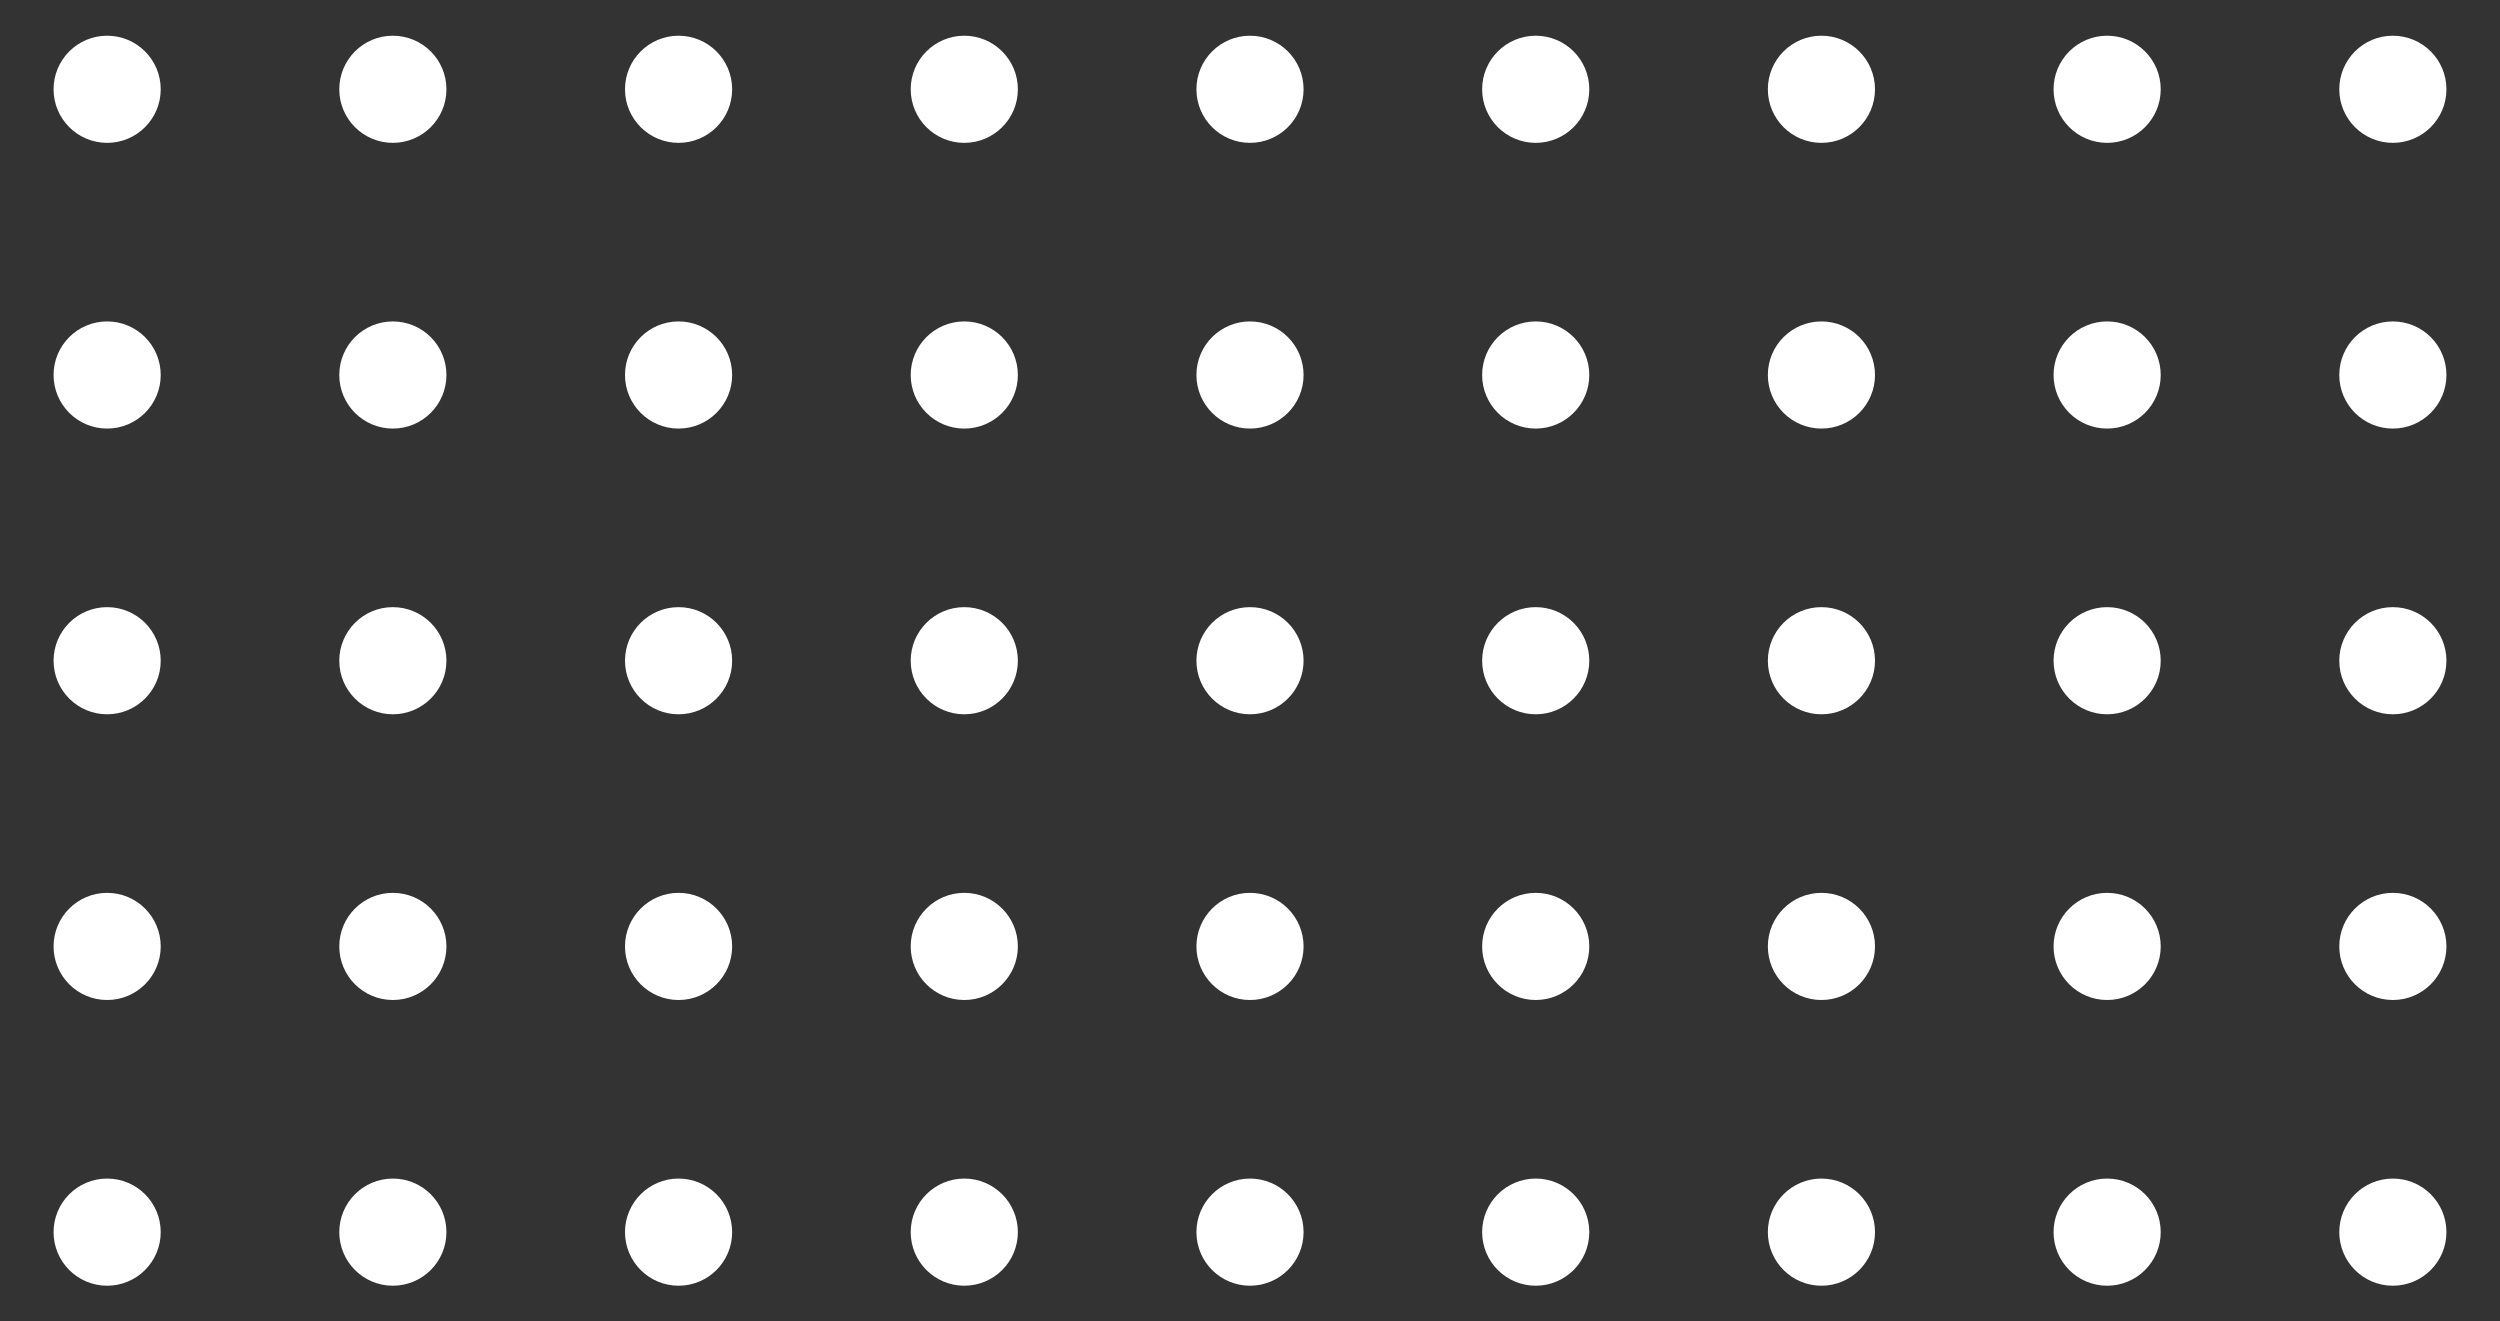<svg xmlns="http://www.w3.org/2000/svg" xmlns:xlink="http://www.w3.org/1999/xlink" width="280" height="148" viewBox="0 0 280 148"><rect x="0" y="0" width="280" height="148" fill="#333333" stroke="none"/><defs><clipPath id="b"><rect width="280" height="148"/></clipPath></defs><g id="a" clip-path="url(#b)"><g transform="translate(1 4)"><circle cx="6" cy="6" r="6" transform="translate(5)" fill="#fff"/><circle cx="6" cy="6" r="6" transform="translate(37)" fill="#fff"/><circle cx="6" cy="6" r="6" transform="translate(69)" fill="#fff"/><circle cx="6" cy="6" r="6" transform="translate(101)" fill="#fff"/><circle cx="6" cy="6" r="6" transform="translate(133)" fill="#fff"/><circle cx="6" cy="6" r="6" transform="translate(165)" fill="#fff"/><circle cx="6" cy="6" r="6" transform="translate(197)" fill="#fff"/><circle cx="6" cy="6" r="6" transform="translate(229)" fill="#fff"/><circle cx="6" cy="6" r="6" transform="translate(261)" fill="#fff"/><circle cx="6" cy="6" r="6" transform="translate(5 32)" fill="#fff"/><circle cx="6" cy="6" r="6" transform="translate(37 32)" fill="#fff"/><circle cx="6" cy="6" r="6" transform="translate(69 32)" fill="#fff"/><circle cx="6" cy="6" r="6" transform="translate(101 32)" fill="#fff"/><circle cx="6" cy="6" r="6" transform="translate(133 32)" fill="#fff"/><circle cx="6" cy="6" r="6" transform="translate(165 32)" fill="#fff"/><circle cx="6" cy="6" r="6" transform="translate(197 32)" fill="#fff"/><circle cx="6" cy="6" r="6" transform="translate(229 32)" fill="#fff"/><circle cx="6" cy="6" r="6" transform="translate(261 32)" fill="#fff"/><circle cx="6" cy="6" r="6" transform="translate(5 64)" fill="#fff"/><circle cx="6" cy="6" r="6" transform="translate(37 64)" fill="#fff"/><circle cx="6" cy="6" r="6" transform="translate(69 64)" fill="#fff"/><circle cx="6" cy="6" r="6" transform="translate(101 64)" fill="#fff"/><circle cx="6" cy="6" r="6" transform="translate(133 64)" fill="#fff"/><circle cx="6" cy="6" r="6" transform="translate(165 64)" fill="#fff"/><circle cx="6" cy="6" r="6" transform="translate(197 64)" fill="#fff"/><circle cx="6" cy="6" r="6" transform="translate(229 64)" fill="#fff"/><circle cx="6" cy="6" r="6" transform="translate(261 64)" fill="#fff"/><circle cx="6" cy="6" r="6" transform="translate(5 96)" fill="#fff"/><circle cx="6" cy="6" r="6" transform="translate(37 96)" fill="#fff"/><circle cx="6" cy="6" r="6" transform="translate(69 96)" fill="#fff"/><circle cx="6" cy="6" r="6" transform="translate(101 96)" fill="#fff"/><circle cx="6" cy="6" r="6" transform="translate(133 96)" fill="#fff"/><circle cx="6" cy="6" r="6" transform="translate(165 96)" fill="#fff"/><circle cx="6" cy="6" r="6" transform="translate(197 96)" fill="#fff"/><circle cx="6" cy="6" r="6" transform="translate(229 96)" fill="#fff"/><circle cx="6" cy="6" r="6" transform="translate(261 96)" fill="#fff"/><circle cx="6" cy="6" r="6" transform="translate(5 128)" fill="#fff"/><circle cx="6" cy="6" r="6" transform="translate(37 128)" fill="#fff"/><circle cx="6" cy="6" r="6" transform="translate(69 128)" fill="#fff"/><circle cx="6" cy="6" r="6" transform="translate(101 128)" fill="#fff"/><circle cx="6" cy="6" r="6" transform="translate(133 128)" fill="#fff"/><circle cx="6" cy="6" r="6" transform="translate(165 128)" fill="#fff"/><circle cx="6" cy="6" r="6" transform="translate(197 128)" fill="#fff"/><circle cx="6" cy="6" r="6" transform="translate(229 128)" fill="#fff"/><circle cx="6" cy="6" r="6" transform="translate(261 128)" fill="#fff"/></g></g></svg>